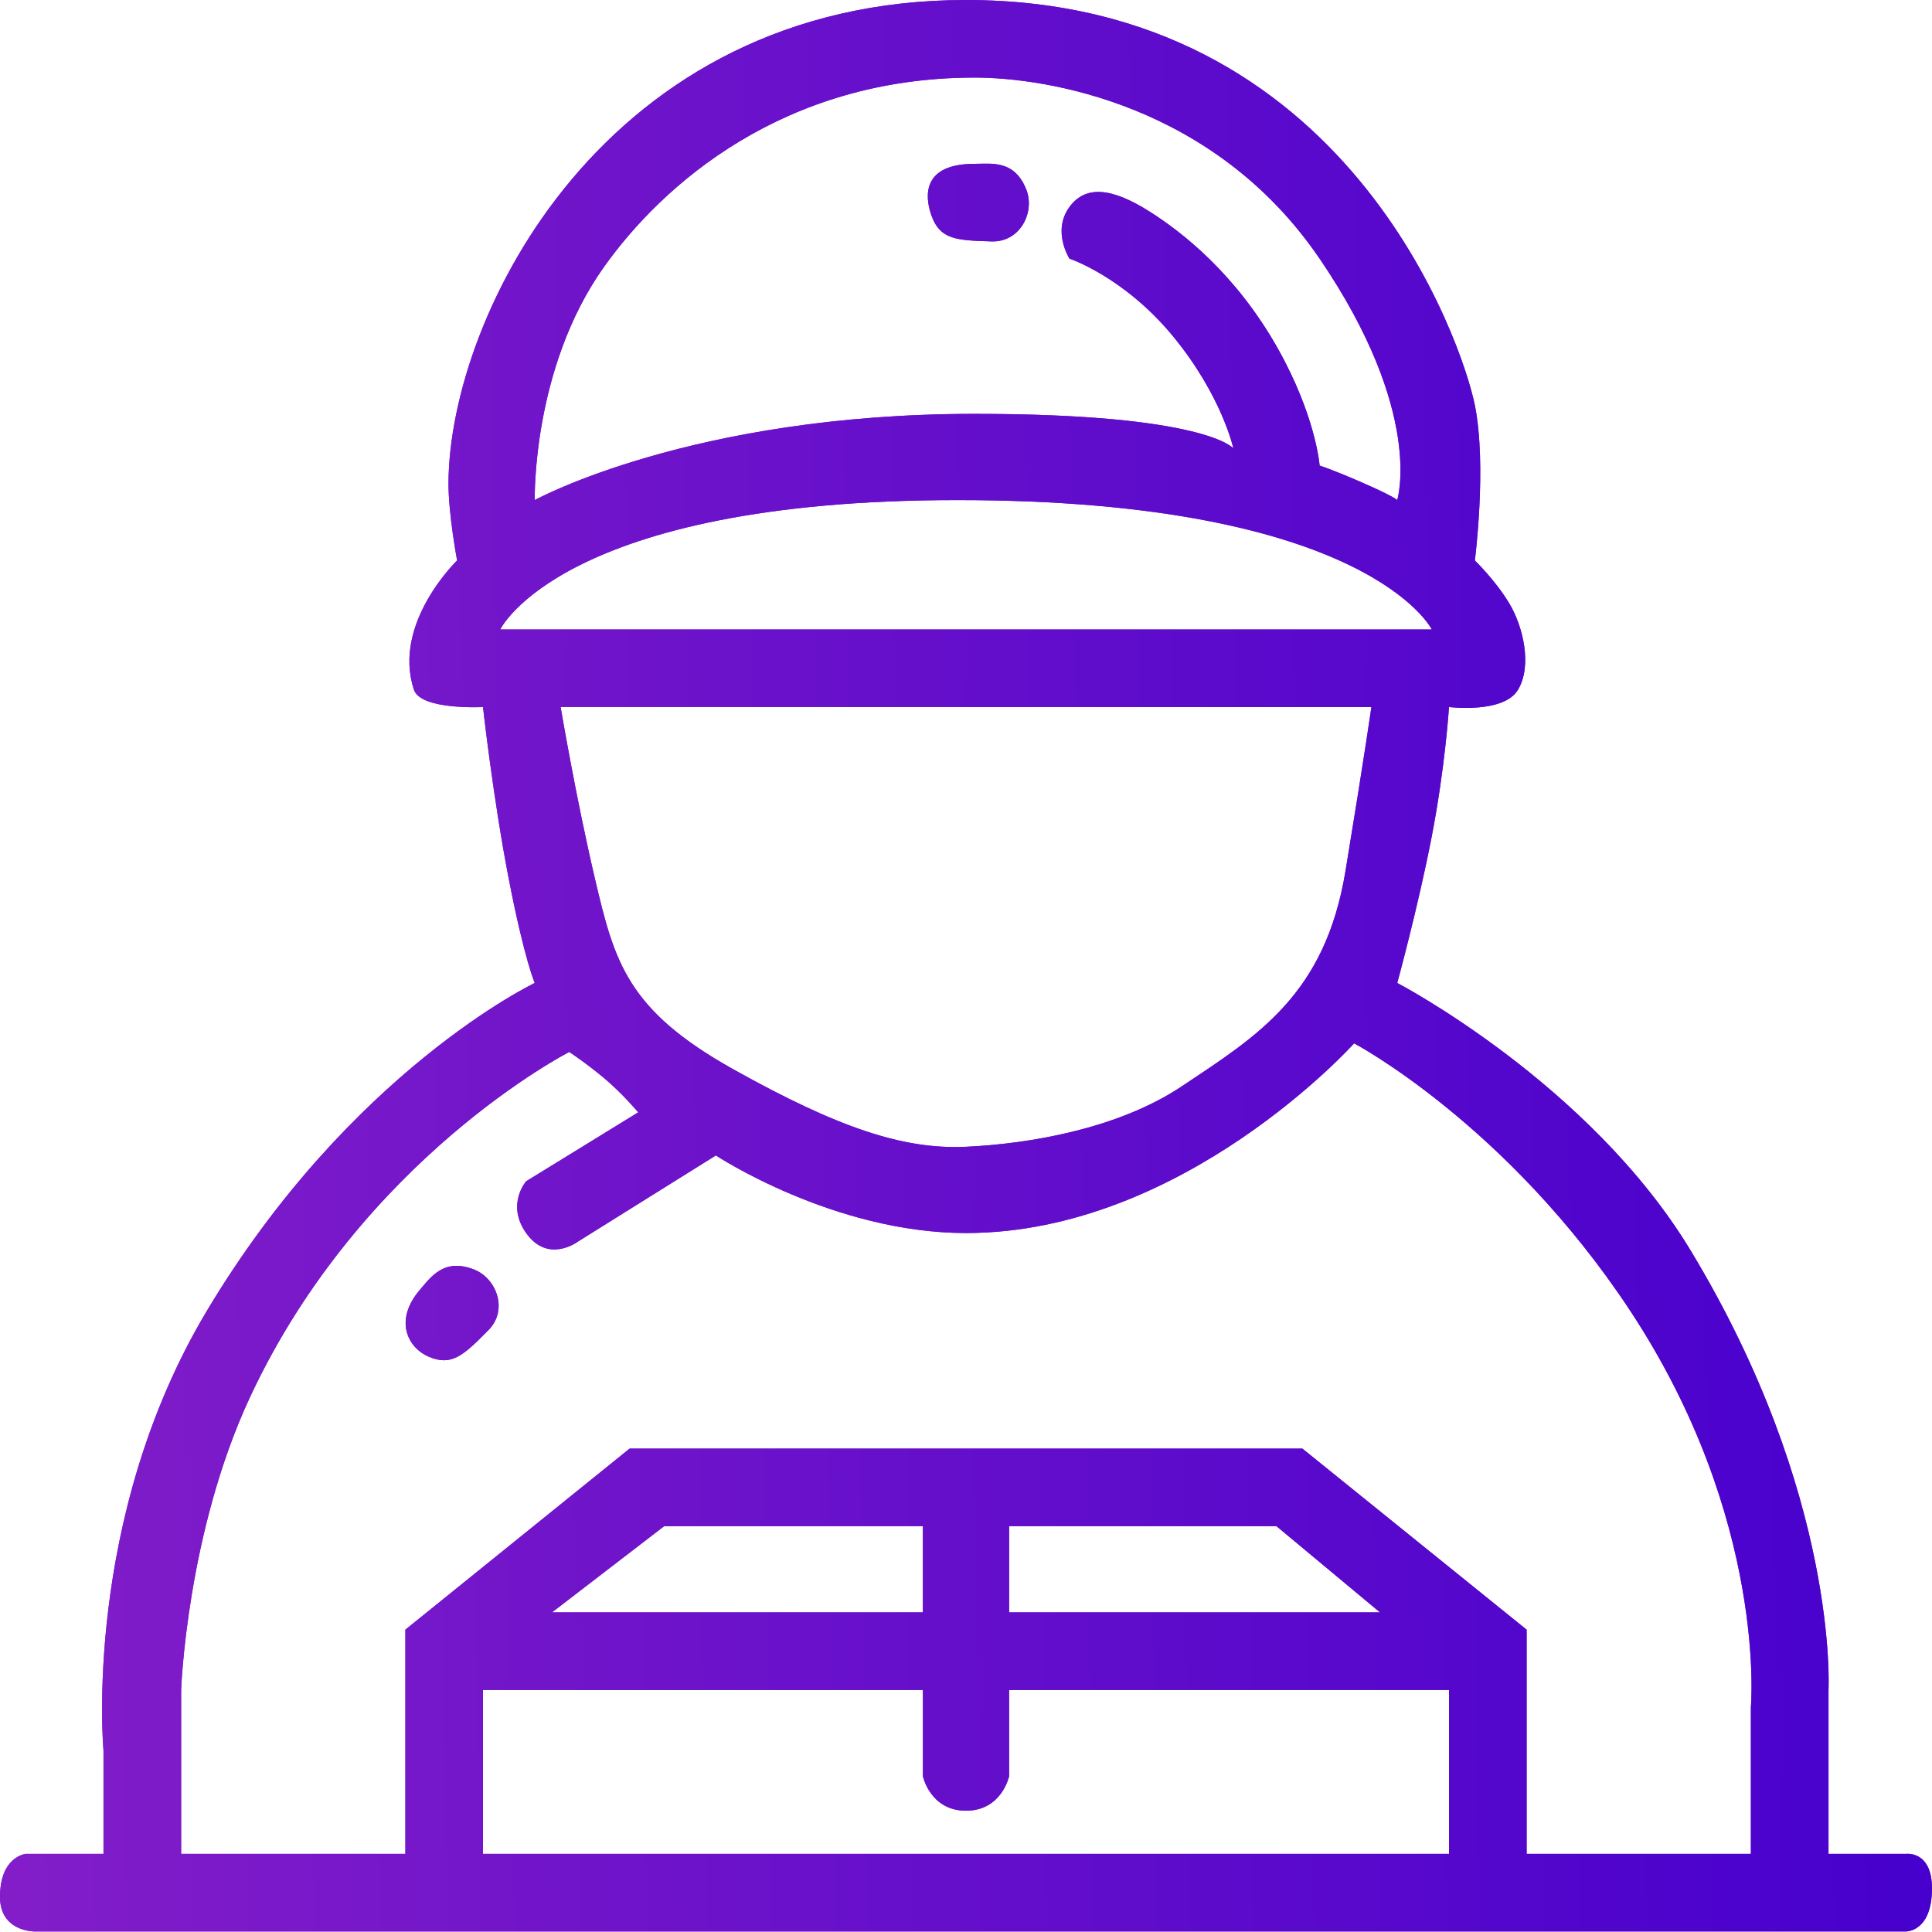 <svg xmlns="http://www.w3.org/2000/svg" width="65" height="65" viewBox="0 0 65 65"><defs><linearGradient id="f9vfa" x1="0" x2="65" y1="32.98" y2="32" gradientUnits="userSpaceOnUse"><stop offset="0" stop-color="#821dc9"/><stop offset="1" stop-color="#4600cd"/></linearGradient></defs><g><g><path fill="#821dc9" d="M64.13 64.982H1.16S0 64.994 0 63.822c0-1.369.87-1.451.87-1.451h2.612v-3.482s-.724-7.768 3.482-14.794c4.832-8.072 11.027-11.024 11.027-11.024s-.343-.772-.87-3.481c-.528-2.71-.871-5.802-.871-5.802s-2.09.109-2.322-.58c-.748-2.233 1.451-4.352 1.451-4.352s-.295-1.567-.29-2.61C15.115 10.636 20.35 0 32.5 0c12.835 0 16.711 11.587 17.12 13.634.41 2.047 0 5.222 0 5.222s.699.677 1.161 1.45c.463.774.775 2.093.29 2.901-.485.81-2.321.58-2.321.58s-.125 1.999-.58 4.352c-.455 2.354-1.161 4.932-1.161 4.932s6.46 3.367 9.866 8.993c5 8.26 4.643 14.795 4.643 14.795v5.512h2.611s.87-.113.87 1.16c0 1.468-.87 1.45-.87 1.45zM16.25 62.37h32.5v-5.512h-14.8v2.901s-.245 1.16-1.45 1.16c-1.206 0-1.45-1.16-1.45-1.16v-2.901h-14.8zm30.179-8.123l-3.483-2.9h-8.995v2.9zm-15.38 0v-2.9h-8.705l-3.773 2.9zM44.397 8.703C40.862 3.508 35.208 2.61 32.79 2.61c-6.437 0-10.503 3.602-12.478 6.382-2.422 3.412-2.321 7.832-2.321 7.832s5.276-2.9 14.8-2.9c7.78 0 8.704 1.16 8.704 1.16s-.382-1.768-2.03-3.771c-1.65-2.003-3.483-2.611-3.483-2.611s-.598-.927 0-1.74c.638-.87 1.697-.512 2.902.29 1.204.8 3.005 2.313 4.353 4.93 1.059 2.059 1.16 3.482 1.16 3.482s.392.117 1.451.58c1.06.463 1.16.58 1.16.58s.924-2.928-2.61-8.122zm3.773 12.474s-2.145-4.352-15.96-4.352c-13.294 0-15.38 4.352-15.38 4.352zm-29.308 2.61s.508 3.029 1.16 5.803c.653 2.774 1.076 4.389 4.643 6.382 3.567 1.993 5.75 2.707 7.835 2.61 2.087-.096 5.101-.594 7.254-2.03 2.564-1.71 4.828-3.087 5.514-7.252.685-4.166.87-5.512.87-5.512zm35.982 20.308c-4.14-6.275-9.286-8.993-9.286-8.993S39.83 41.484 32.5 41.484c-4.463 0-8.415-2.611-8.415-2.611l-4.643 2.9s-1.003.755-1.741-.29c-.68-.96 0-1.74 0-1.74l3.772-2.32s-.546-.65-1.16-1.161c-.616-.512-1.161-.87-1.161-.87s-6.984 3.566-10.737 11.604c-2.139 4.58-2.321 9.863-2.321 9.863v5.512h7.544v-7.543l7.545-6.092h22.634l7.545 6.092v7.543h7.544v-4.932s.57-6.322-4.062-13.344zM14.41 45.639c-.659-.286-1.184-1.19-.28-2.249.377-.44.817-1.074 1.825-.676.747.295 1.153 1.354.478 2.037-.85.86-1.243 1.227-2.023.888zM33.37 8.122c-1.209-.032-1.746-.069-2.032-.87-.24-.676-.296-1.74 1.451-1.74.58 0 1.343-.138 1.741.87.295.746-.2 1.767-1.16 1.74z"/><path fill="url(#f9vfa)" d="M64.13 64.982H1.16S0 64.994 0 63.822c0-1.369.87-1.451.87-1.451h2.612v-3.482s-.724-7.768 3.482-14.794c4.832-8.072 11.027-11.024 11.027-11.024s-.343-.772-.87-3.481c-.528-2.71-.871-5.802-.871-5.802s-2.09.109-2.322-.58c-.748-2.233 1.451-4.352 1.451-4.352s-.295-1.567-.29-2.61C15.115 10.636 20.35 0 32.5 0c12.835 0 16.711 11.587 17.12 13.634.41 2.047 0 5.222 0 5.222s.699.677 1.161 1.45c.463.774.775 2.093.29 2.901-.485.81-2.321.58-2.321.58s-.125 1.999-.58 4.352c-.455 2.354-1.161 4.932-1.161 4.932s6.46 3.367 9.866 8.993c5 8.26 4.643 14.795 4.643 14.795v5.512h2.611s.87-.113.87 1.16c0 1.468-.87 1.45-.87 1.45zM16.25 62.37h32.5v-5.512h-14.8v2.901s-.245 1.16-1.45 1.16c-1.206 0-1.45-1.16-1.45-1.16v-2.901h-14.8zm30.179-8.123l-3.483-2.9h-8.995v2.9zm-15.38 0v-2.9h-8.705l-3.773 2.9zM44.397 8.703C40.862 3.508 35.208 2.61 32.79 2.61c-6.437 0-10.503 3.602-12.478 6.382-2.422 3.412-2.321 7.832-2.321 7.832s5.276-2.9 14.8-2.9c7.78 0 8.704 1.16 8.704 1.16s-.382-1.768-2.03-3.771c-1.65-2.003-3.483-2.611-3.483-2.611s-.598-.927 0-1.74c.638-.87 1.697-.512 2.902.29 1.204.8 3.005 2.313 4.353 4.93 1.059 2.059 1.16 3.482 1.16 3.482s.392.117 1.451.58c1.06.463 1.16.58 1.16.58s.924-2.928-2.61-8.122zm3.773 12.474s-2.145-4.352-15.96-4.352c-13.294 0-15.38 4.352-15.38 4.352zm-29.308 2.61s.508 3.029 1.16 5.803c.653 2.774 1.076 4.389 4.643 6.382 3.567 1.993 5.75 2.707 7.835 2.61 2.087-.096 5.101-.594 7.254-2.03 2.564-1.71 4.828-3.087 5.514-7.252.685-4.166.87-5.512.87-5.512zm35.982 20.308c-4.14-6.275-9.286-8.993-9.286-8.993S39.83 41.484 32.5 41.484c-4.463 0-8.415-2.611-8.415-2.611l-4.643 2.9s-1.003.755-1.741-.29c-.68-.96 0-1.74 0-1.74l3.772-2.32s-.546-.65-1.16-1.161c-.616-.512-1.161-.87-1.161-.87s-6.984 3.566-10.737 11.604c-2.139 4.58-2.321 9.863-2.321 9.863v5.512h7.544v-7.543l7.545-6.092h22.634l7.545 6.092v7.543h7.544v-4.932s.57-6.322-4.062-13.344zM14.41 45.639c-.659-.286-1.184-1.19-.28-2.249.377-.44.817-1.074 1.825-.676.747.295 1.153 1.354.478 2.037-.85.86-1.243 1.227-2.023.888zM33.37 8.122c-1.209-.032-1.746-.069-2.032-.87-.24-.676-.296-1.74 1.451-1.74.58 0 1.343-.138 1.741.87.295.746-.2 1.767-1.16 1.74z"/></g></g></svg>